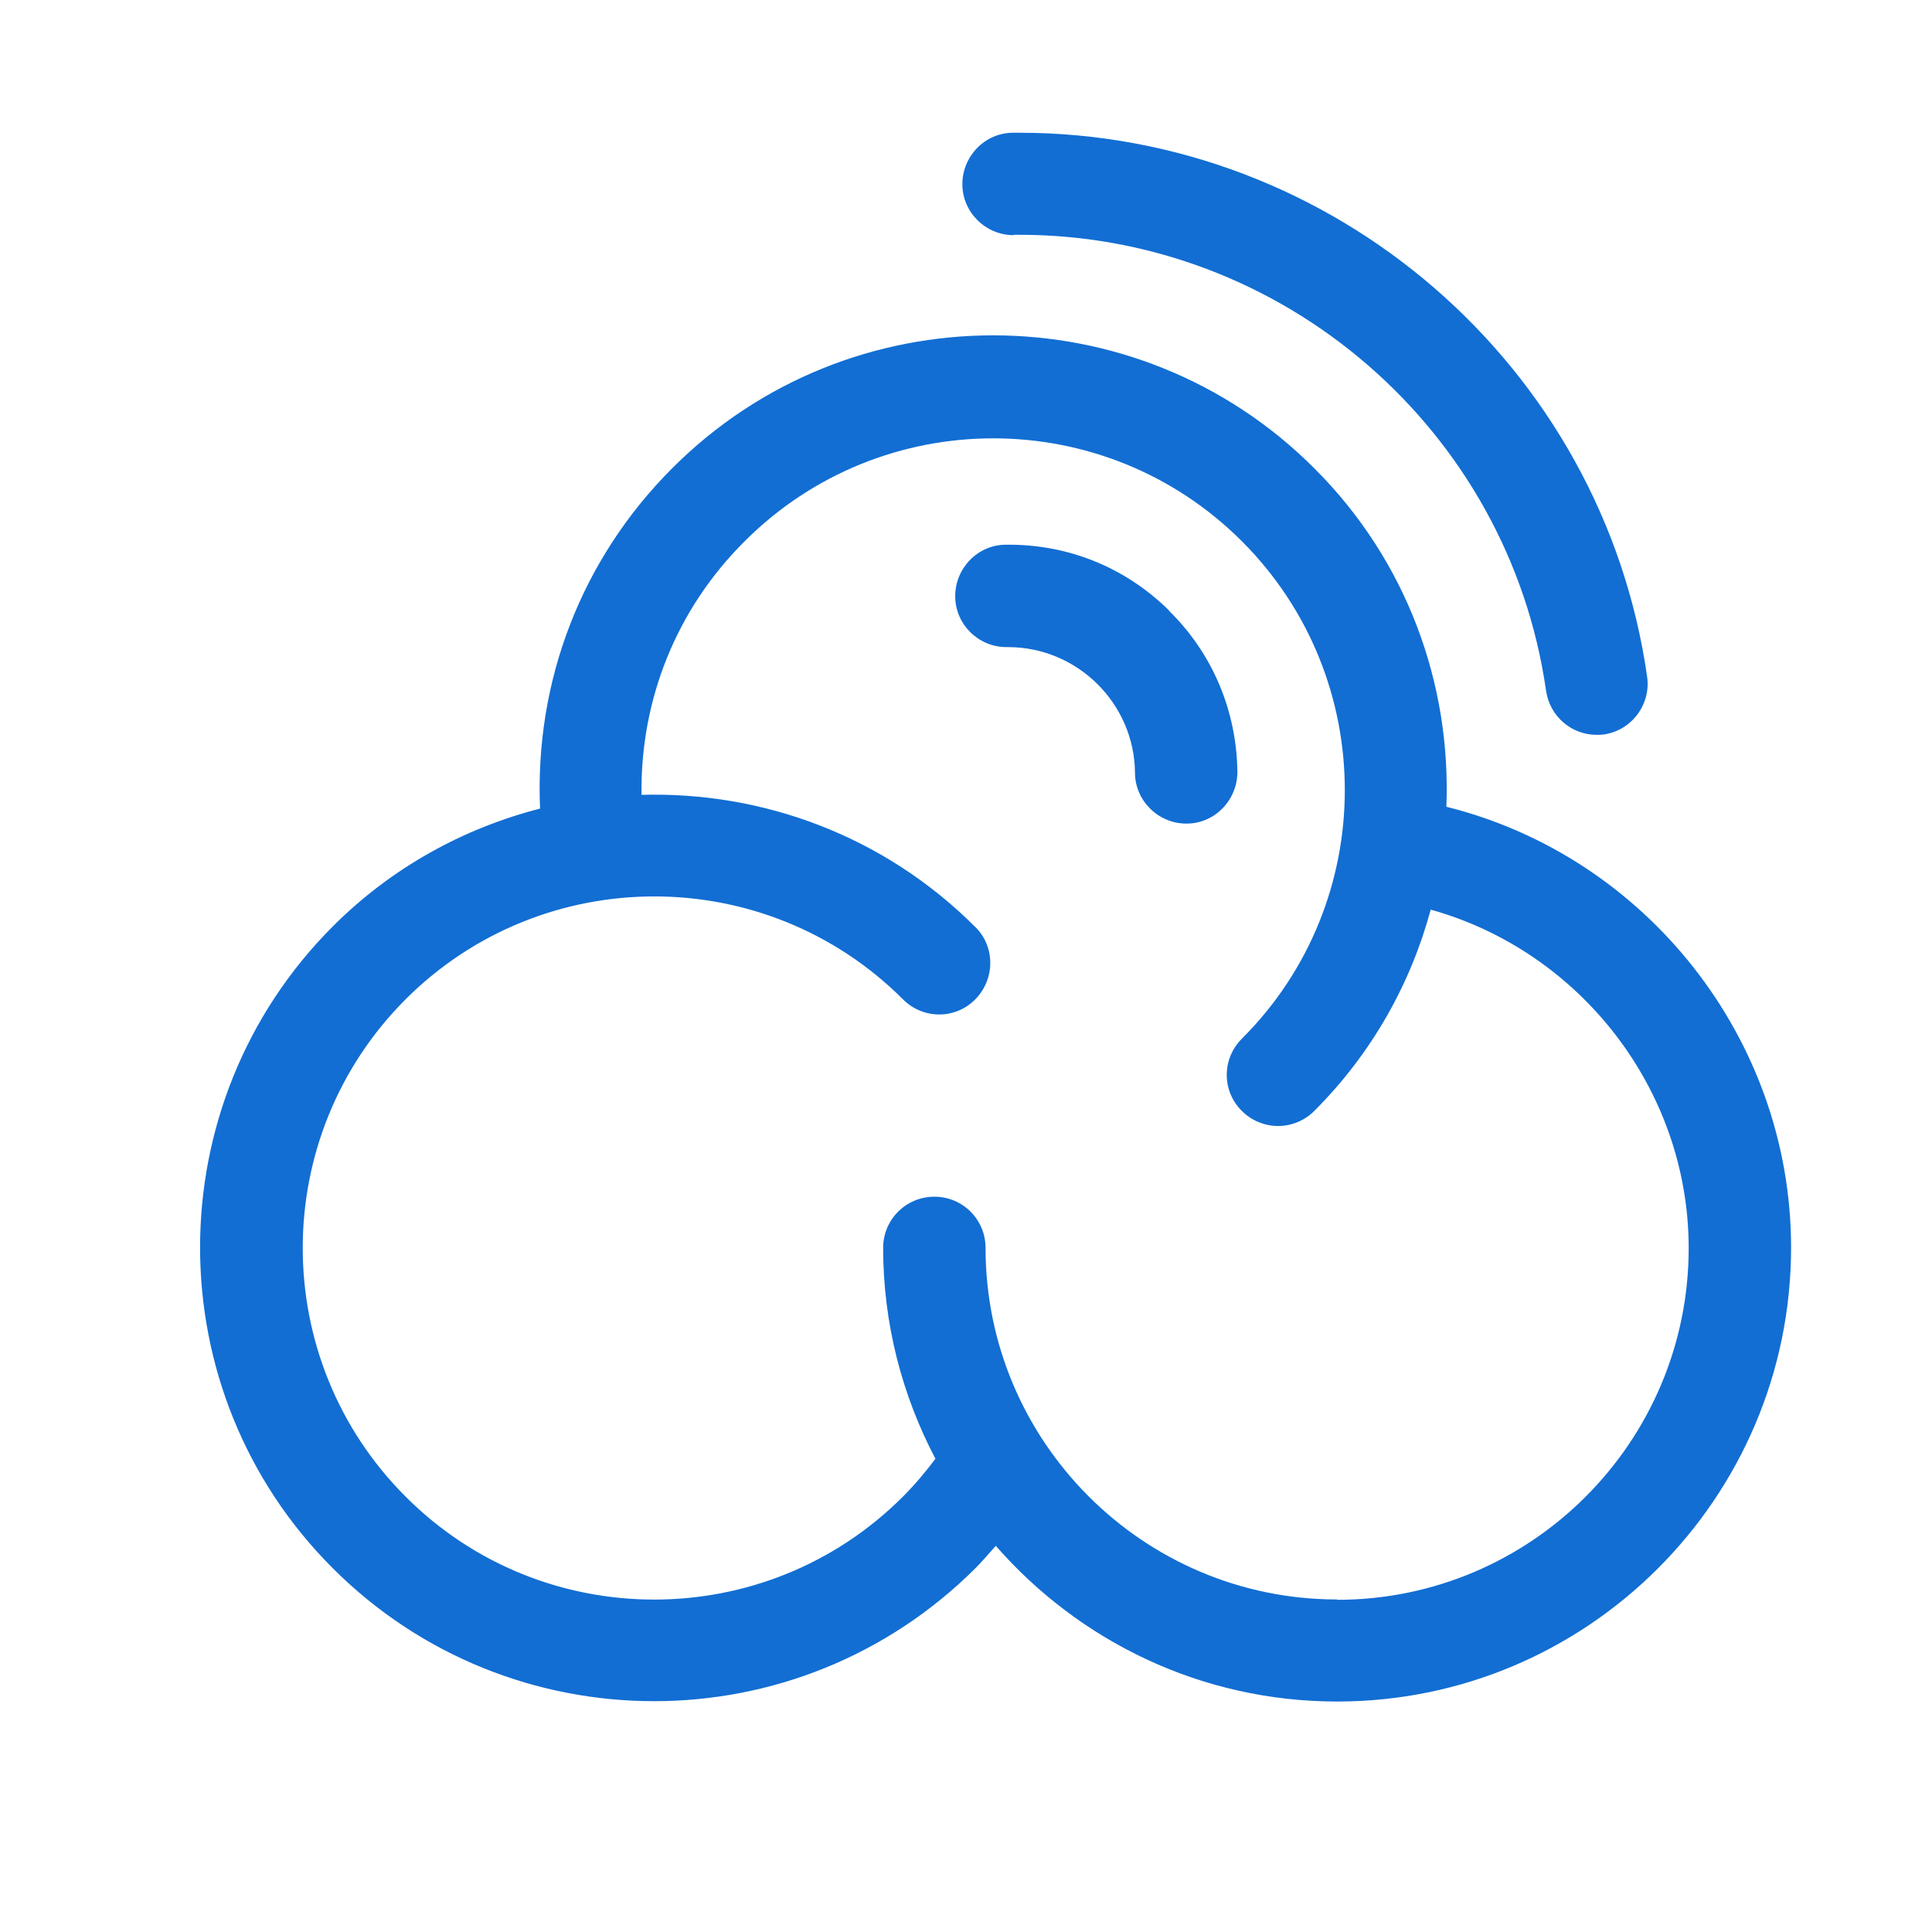 <!--

    SonarLint for IntelliJ IDEA
    Copyright (C) 2015-2025 SonarSource
    sonarlint@sonarsource.com

    This program is free software; you can redistribute it and/or
    modify it under the terms of the GNU Lesser General Public
    License as published by the Free Software Foundation; either
    version 3 of the License, or (at your option) any later version.

    This program is distributed in the hope that it will be useful,
    but WITHOUT ANY WARRANTY; without even the implied warranty of
    MERCHANTABILITY or FITNESS FOR A PARTICULAR PURPOSE.  See the GNU
    Lesser General Public License for more details.

    You should have received a copy of the GNU Lesser General Public
    License along with this program; if not, write to the Free Software
    Foundation, Inc., 51 Franklin Street, Fifth Floor, Boston, MA  02

-->
<svg width="17" height="17" viewBox="0 0 17 17" fill="none" xmlns="http://www.w3.org/2000/svg">
<path d="M10.285 5.37C9.9 4.991 9.396 4.787 8.852 4.793C8.603 4.793 8.405 5 8.405 5.246C8.405 5.493 8.609 5.694 8.855 5.694C8.858 5.694 8.864 5.694 8.87 5.694C9.48 5.694 9.981 6.189 9.987 6.799C9.987 7.045 10.192 7.247 10.438 7.247H10.441C10.69 7.247 10.888 7.039 10.888 6.793C10.882 6.256 10.669 5.748 10.285 5.373V5.37Z" fill="#126ED3"/>
<path d="M8.924 2.066C8.942 2.066 8.957 2.066 8.972 2.066C11.291 2.066 13.276 3.784 13.604 6.078C13.637 6.304 13.829 6.466 14.048 6.466C14.069 6.466 14.09 6.466 14.111 6.463C14.358 6.427 14.529 6.198 14.493 5.952C14.102 3.216 11.733 1.168 8.969 1.168C8.951 1.168 8.933 1.168 8.915 1.168C8.666 1.168 8.468 1.375 8.468 1.621C8.468 1.867 8.672 2.069 8.918 2.069L8.924 2.066Z" fill="#126ED3"/>
<path d="M12.727 7.099C12.769 6.024 12.384 4.937 11.564 4.12C10.006 2.561 7.471 2.561 5.915 4.12C5.113 4.922 4.704 5.997 4.752 7.115C4.086 7.286 3.452 7.628 2.929 8.151C1.371 9.71 1.371 12.245 2.929 13.8C3.707 14.578 4.731 14.969 5.756 14.969C6.78 14.969 7.801 14.578 8.582 13.8C8.645 13.737 8.702 13.668 8.762 13.602C9.495 14.44 10.567 14.972 11.766 14.972C13.97 14.972 15.76 13.178 15.76 10.977C15.76 9.139 14.481 7.535 12.727 7.099ZM11.766 14.074C10.06 14.074 8.672 12.686 8.672 10.98C8.672 10.731 8.471 10.53 8.222 10.53C7.972 10.53 7.771 10.731 7.771 10.98C7.771 11.65 7.939 12.28 8.231 12.836C8.143 12.953 8.05 13.064 7.945 13.169C6.738 14.377 4.774 14.377 3.569 13.169C2.362 11.962 2.362 10.001 3.569 8.793C4.777 7.586 6.738 7.586 7.945 8.793C8.122 8.971 8.408 8.971 8.582 8.793C8.756 8.616 8.759 8.331 8.582 8.157C7.774 7.349 6.705 6.964 5.645 6.994C5.633 6.159 5.951 5.36 6.552 4.763C7.759 3.555 9.72 3.555 10.928 4.763C12.135 5.97 12.135 7.934 10.928 9.139C10.75 9.316 10.75 9.601 10.928 9.776C11.015 9.863 11.132 9.908 11.246 9.908C11.36 9.908 11.477 9.863 11.564 9.776C12.075 9.265 12.414 8.652 12.589 8.004C13.904 8.37 14.859 9.589 14.859 10.983C14.859 12.689 13.472 14.077 11.766 14.077V14.074Z" fill="#126ED3"/>
</svg>
